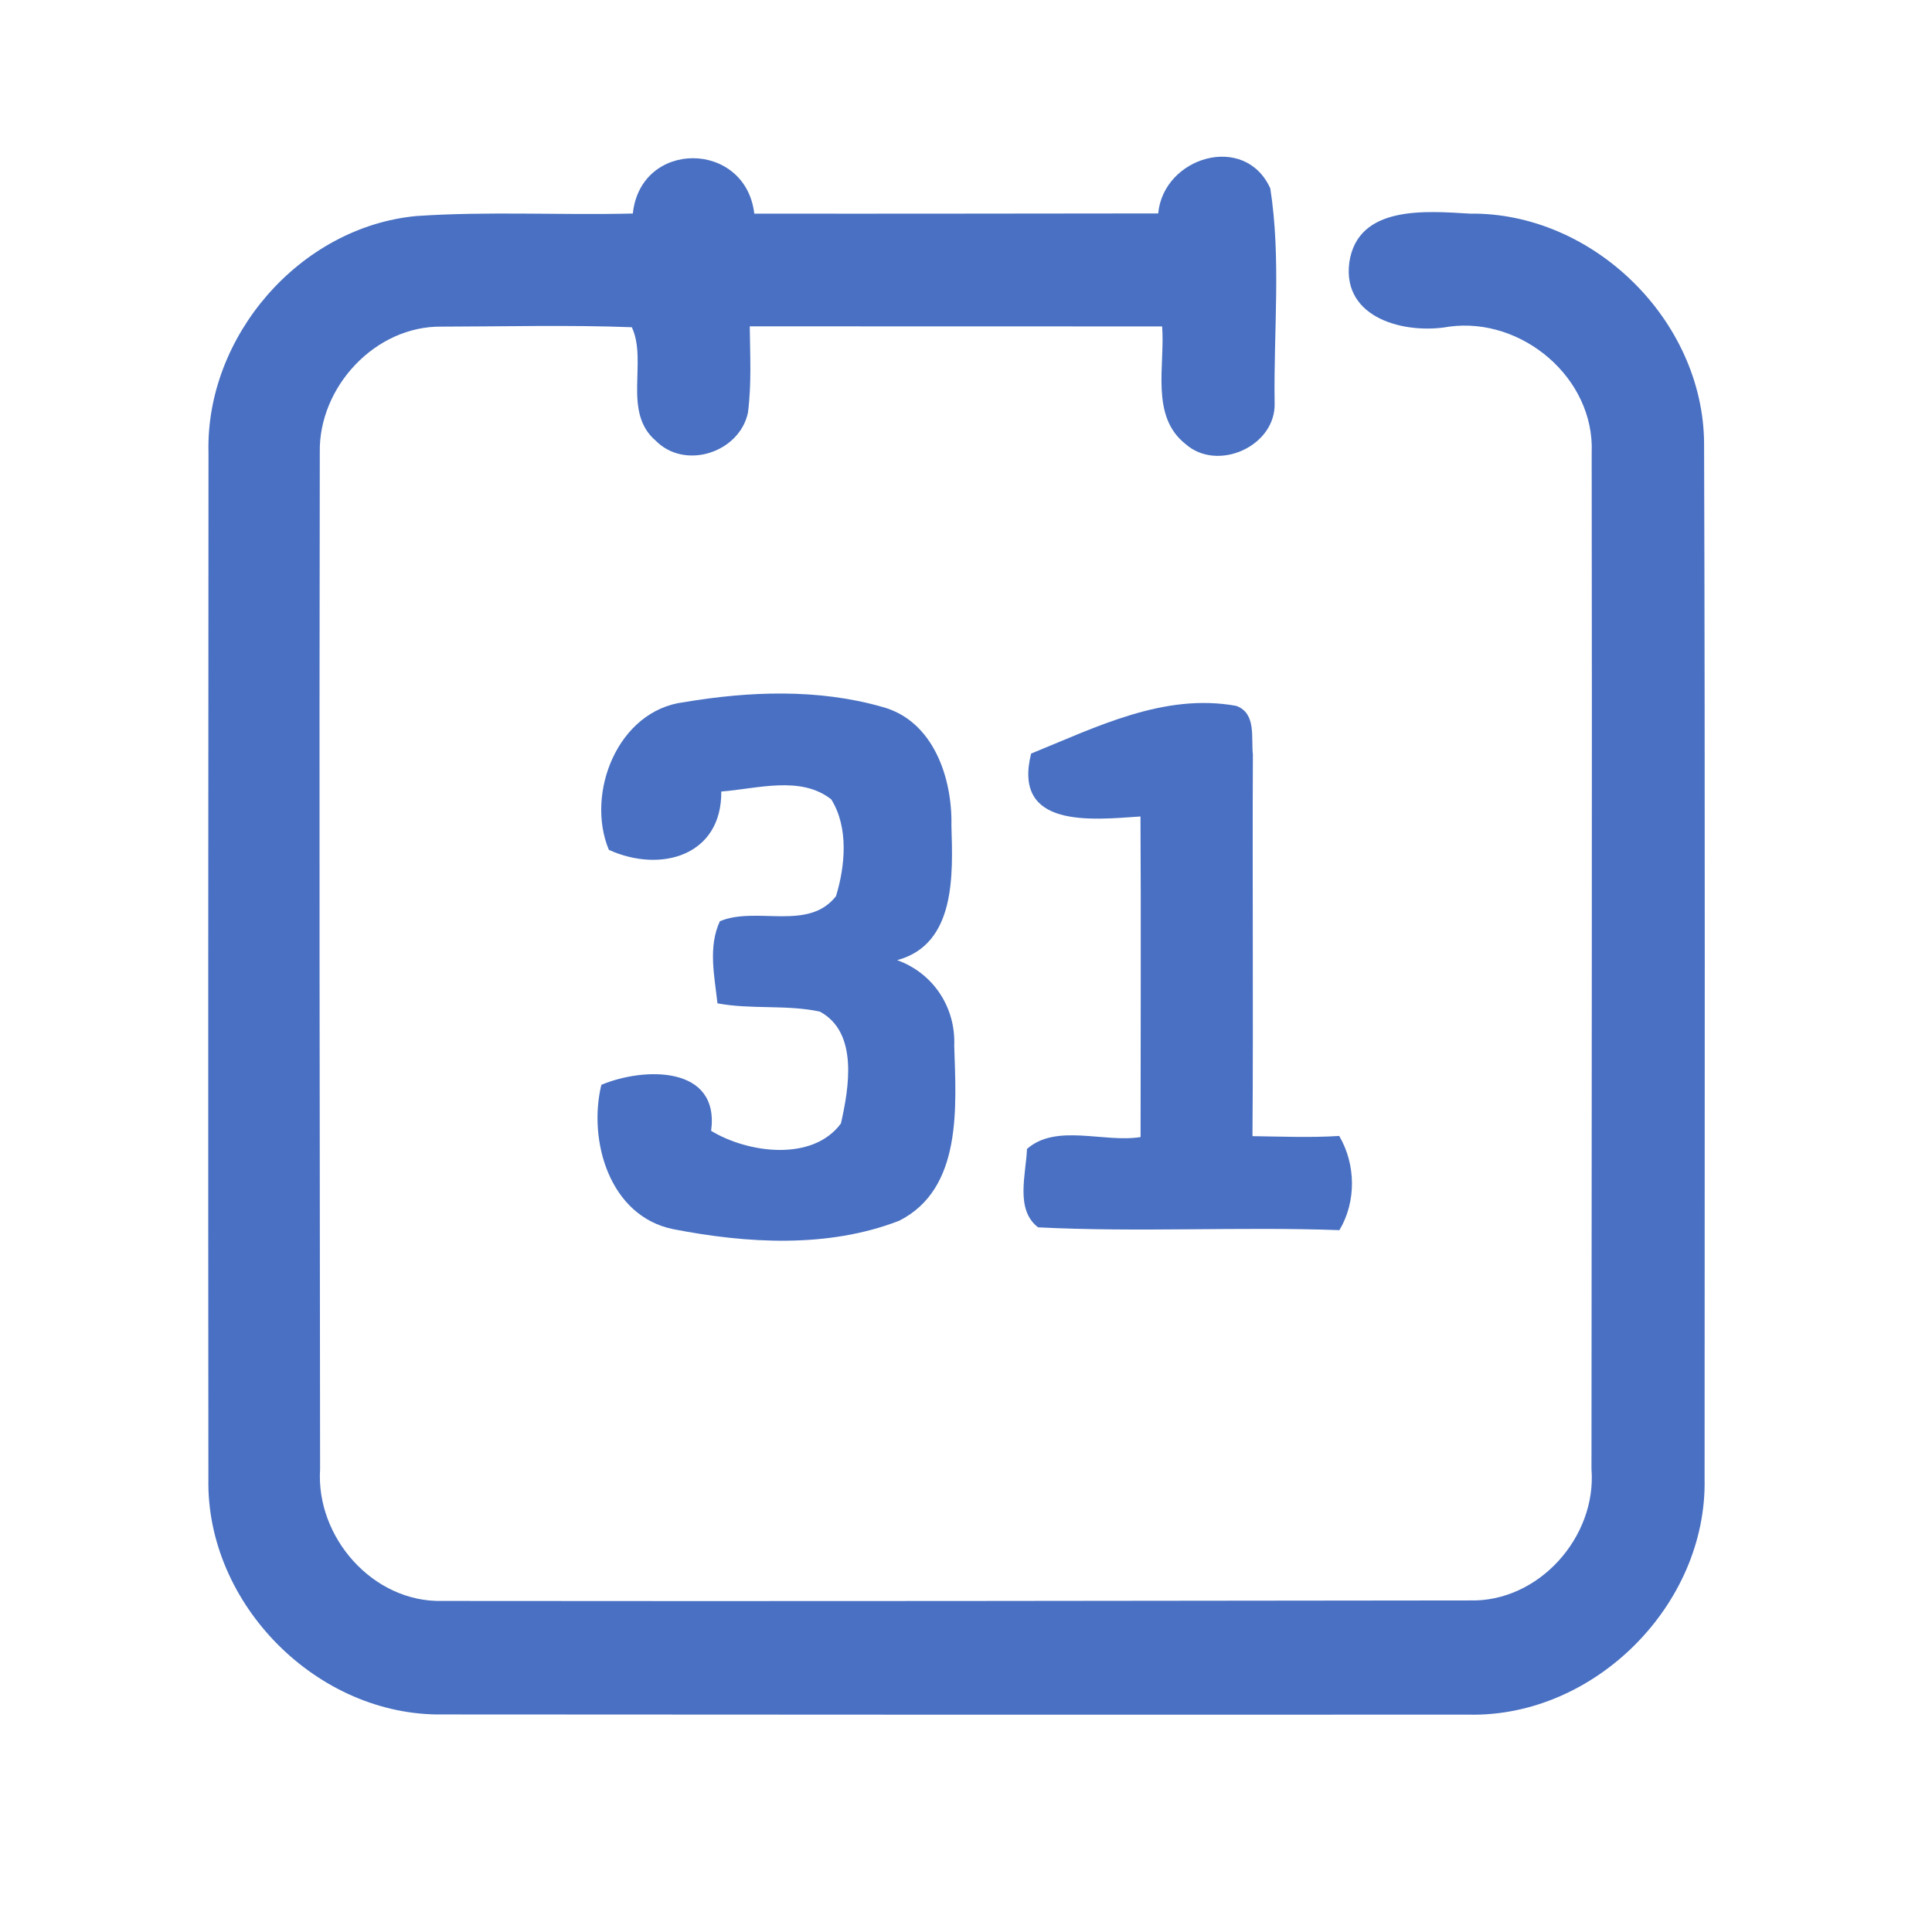 <?xml version="1.0" encoding="UTF-8" ?>
<!DOCTYPE svg PUBLIC "-//W3C//DTD SVG 1.1//EN" "http://www.w3.org/Graphics/SVG/1.1/DTD/svg11.dtd">
<svg width="192pt" height="192pt" viewBox="0 0 192 192" version="1.1" xmlns="http://www.w3.org/2000/svg">
<g id="#4970c2ff">
<path fill="#4970c2" opacity="1.00" d=" M 62.89 21.22 C 63.67 13.84 74.10 13.94 74.96 21.23 C 88.34 21.25 101.72 21.22 115.10 21.21 C 115.63 15.58 123.72 13.16 126.24 18.72 C 127.33 25.71 126.56 32.96 126.67 40.04 C 126.82 44.33 121.01 46.95 117.82 44.13 C 114.29 41.35 115.80 36.32 115.49 32.44 C 101.83 32.44 88.17 32.44 74.51 32.43 C 74.54 35.29 74.70 38.16 74.33 41.01 C 73.49 44.97 68.09 46.74 65.18 43.81 C 61.81 40.94 64.38 35.92 62.79 32.52 C 56.51 32.28 50.21 32.45 43.93 32.46 C 37.32 32.35 31.66 38.44 31.78 44.96 C 31.72 78.64 31.77 112.33 31.81 146.01 C 31.38 152.77 37.06 159.27 43.96 159.10 C 77.99 159.14 112.02 159.09 146.05 159.05 C 152.91 159.24 158.69 152.75 158.16 146.00 C 158.17 112.33 158.23 78.65 158.18 44.98 C 158.48 37.57 151.26 31.49 144.03 32.46 C 139.70 33.25 133.37 31.69 134.09 26.10 C 134.92 20.34 141.76 20.98 146.07 21.23 C 158.29 21.08 169.25 31.80 169.35 44.02 C 169.46 78.34 169.40 112.66 169.40 146.97 C 169.65 159.47 158.48 170.66 145.98 170.40 C 111.99 170.41 78.00 170.41 44.01 170.38 C 31.55 170.58 20.48 159.43 20.71 146.98 C 20.68 112.99 20.70 79.00 20.72 45.01 C 20.41 33.43 29.79 22.56 41.37 21.47 C 48.53 20.98 55.72 21.40 62.89 21.22 Z" />
<path fill="#4970c2" opacity="1.00" d=" M 68.00 69.78 C 74.45 68.69 81.33 68.43 87.67 70.25 C 92.74 71.60 94.65 77.29 94.55 82.02 C 94.69 86.86 95.03 93.83 89.16 95.42 C 92.75 96.71 94.99 100.12 94.83 103.92 C 95.01 109.89 95.69 118.13 89.35 121.32 C 82.28 124.06 74.21 123.58 66.89 122.15 C 60.58 120.86 58.42 113.37 59.76 107.81 C 63.96 106.04 71.55 105.85 70.67 112.38 C 74.32 114.60 80.75 115.47 83.57 111.65 C 84.37 108.12 85.32 102.59 81.47 100.53 C 78.15 99.82 74.66 100.34 71.30 99.71 C 71.01 97.01 70.35 94.13 71.54 91.55 C 75.18 90.03 80.33 92.58 83.08 89.06 C 84.01 86.03 84.34 82.21 82.61 79.44 C 79.56 77.04 75.24 78.39 71.68 78.66 C 71.74 85.03 65.68 86.80 60.51 84.46 C 58.17 78.87 61.37 70.58 68.00 69.78 Z" />
<path fill="#4970c2" opacity="1.00" d=" M 102.47 74.89 C 108.93 72.27 115.67 68.84 122.86 70.15 C 124.88 70.89 124.32 73.32 124.51 74.99 C 124.45 87.63 124.56 100.27 124.47 112.91 C 127.34 112.95 130.22 113.07 133.09 112.89 C 134.75 115.72 134.80 119.42 133.11 122.25 C 123.14 121.89 113.13 122.48 103.16 121.97 C 100.86 120.20 101.97 116.68 102.06 114.18 C 104.97 111.62 109.71 113.59 113.35 113.00 C 113.35 102.38 113.40 91.76 113.34 81.14 C 108.44 81.48 100.61 82.34 102.47 74.89 Z" />
</g>
</svg>
